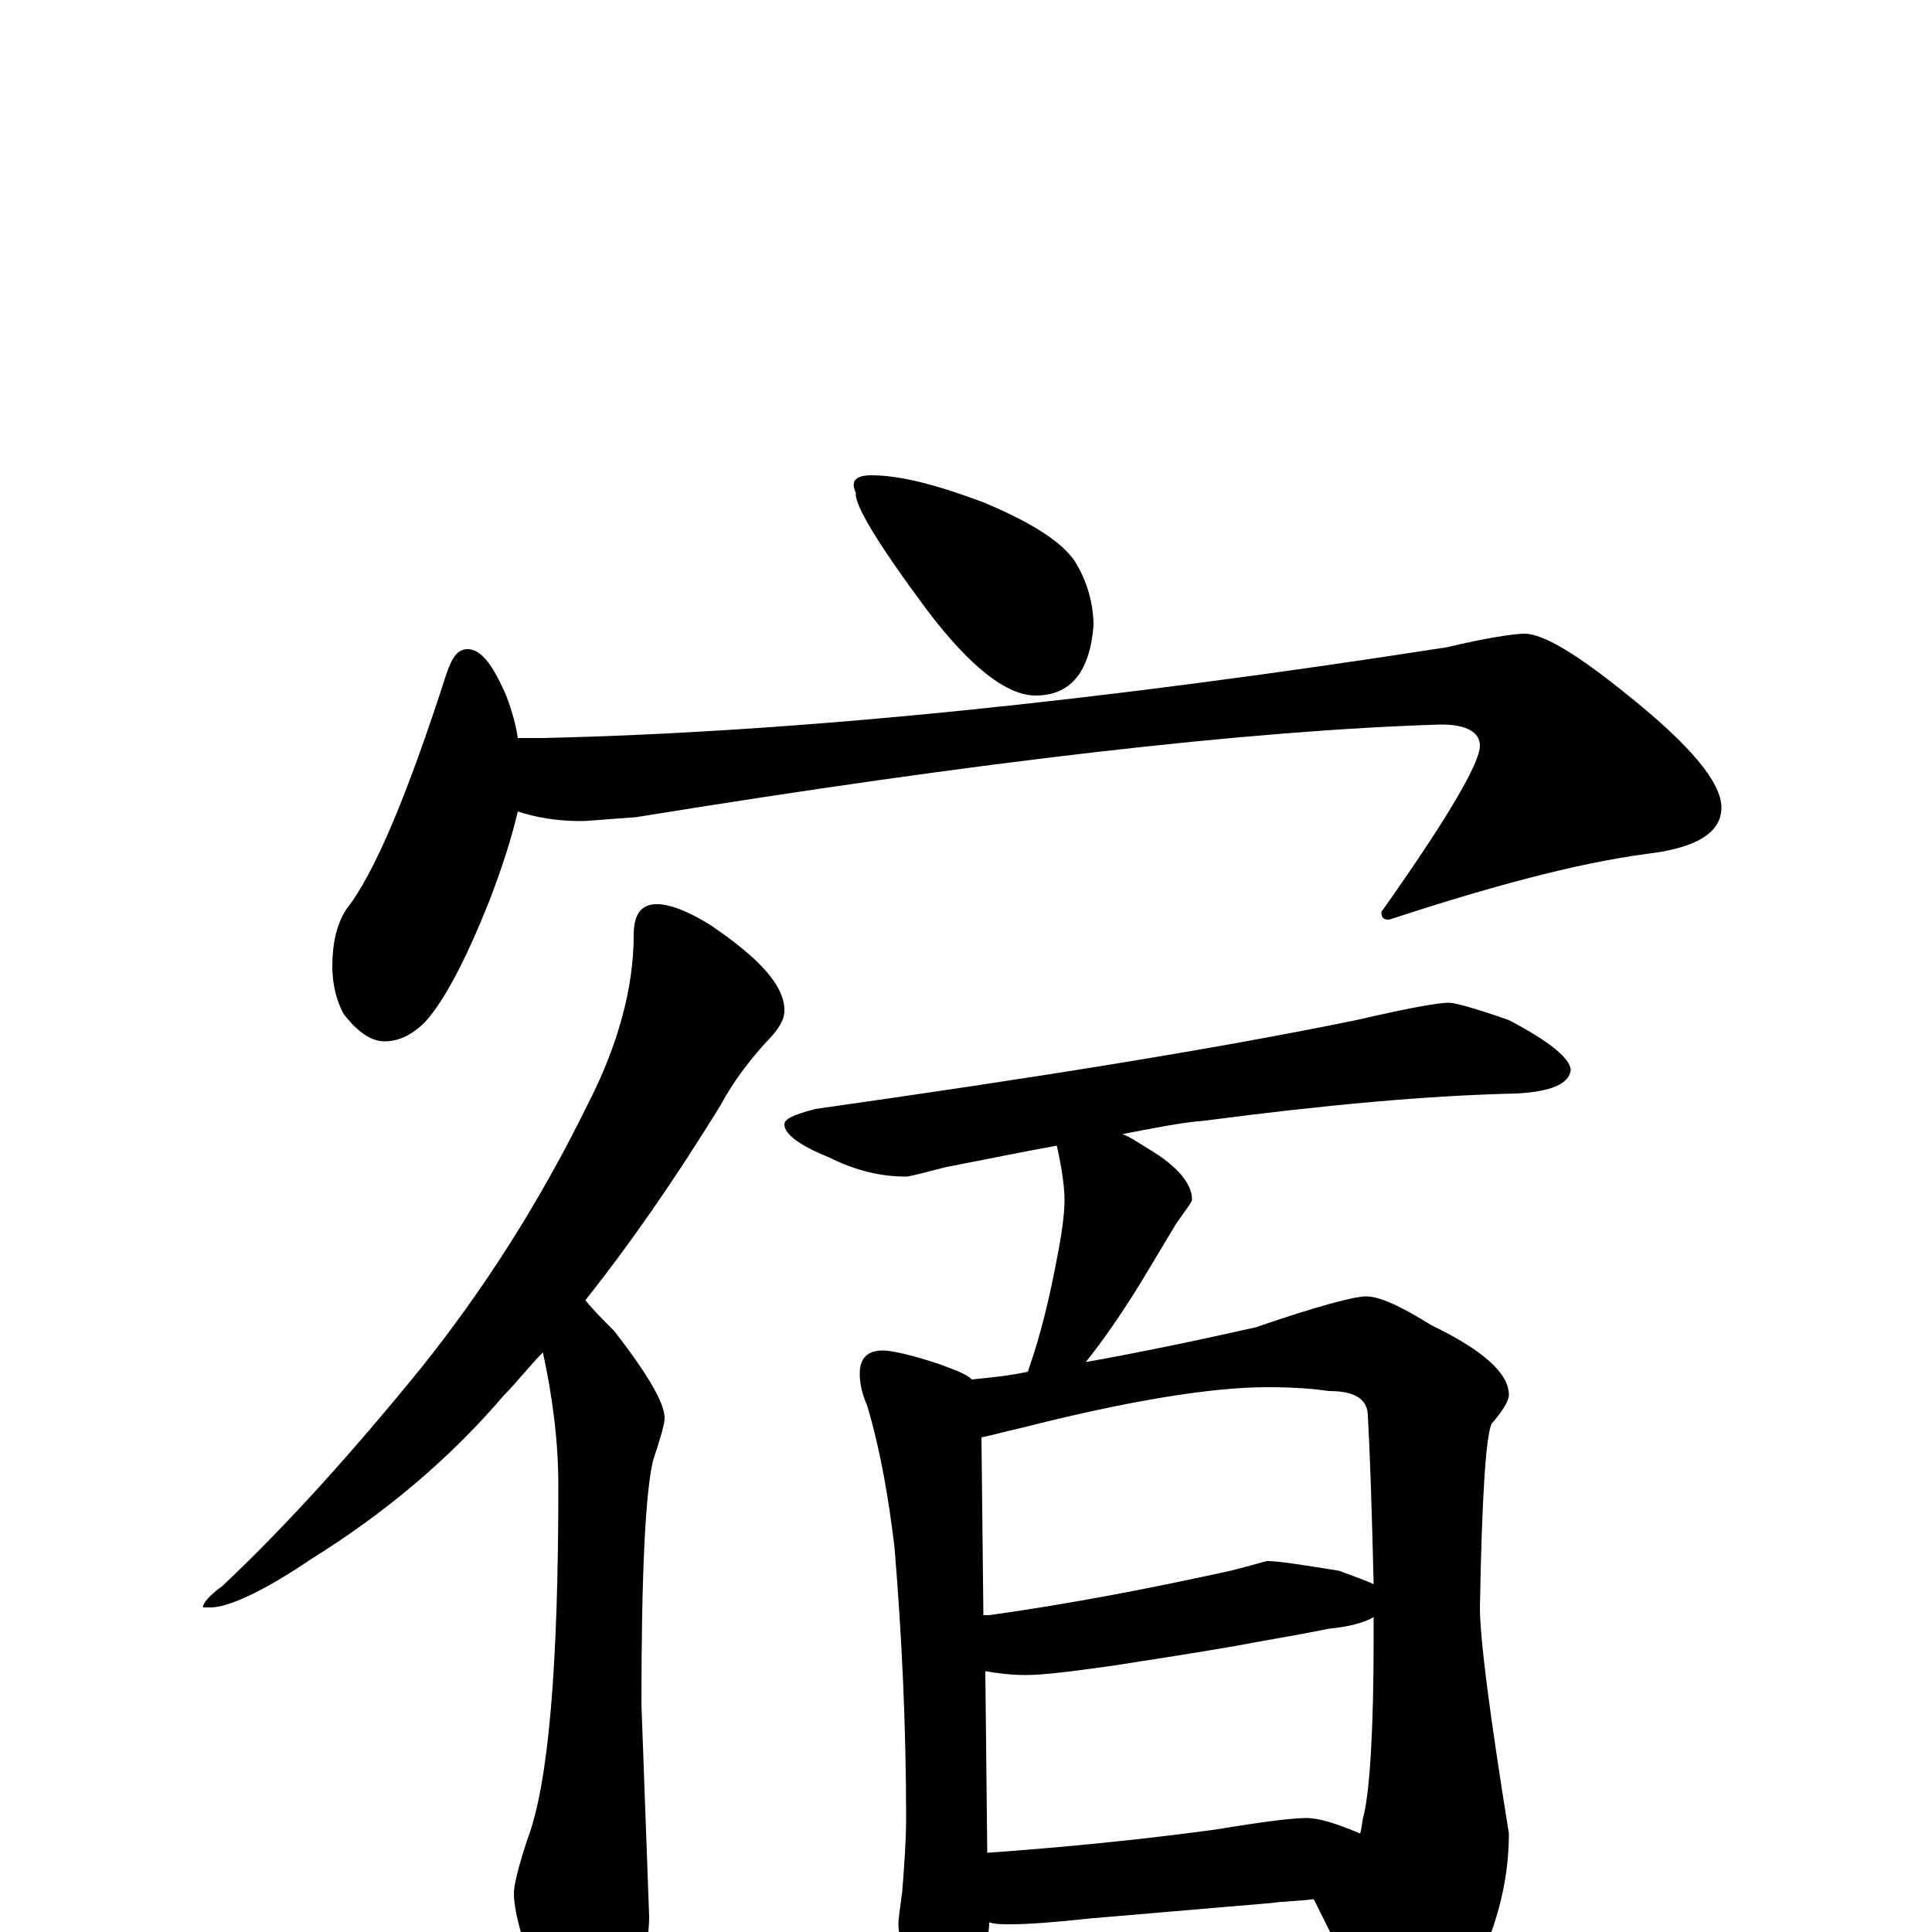 <?xml version="1.0" encoding="utf-8" ?>
<!DOCTYPE svg PUBLIC "-//W3C//DTD SVG 1.1//EN" "http://www.w3.org/Graphics/SVG/1.1/DTD/svg11.dtd">
<svg version="1.1" id="Layer_1" xmlns="http://www.w3.org/2000/svg" xmlns:xlink="http://www.w3.org/1999/xlink" x="0px" y="145px" width="1000px" height="1000px" viewBox="0 0 1000 1000" enable-background="new 0 0 1000 1000" xml:space="preserve">
<g id="Layer_1">
<path id="glyph" transform="matrix(1 0 0 -1 0 1000)" d="M451,754C466,754 485,749 509,740C533,730 549,720 556,710C563,699 566,687 566,676C564,652 554,640 536,640C521,640 502,655 480,684C454,719 442,739 443,745C440,751 443,754 451,754M242,664C249,664 255,656 262,640C265,632 267,625 268,618l13,0C413,621 569,637 749,665C770,670 784,672 789,672C799,672 817,661 844,639C875,614 891,595 891,582C891,569 878,561 852,558C815,553 771,541 719,524C716,524 715,525 715,528C749,576 766,605 766,614C766,621 759,625 746,625C647,622 508,606 329,577C314,576 304,575 301,575C288,575 277,577 268,580C265,567 260,551 253,533C241,503 230,482 220,471C213,464 206,461 199,461C192,461 185,466 178,475C174,482 172,491 172,500C172,511 174,521 179,529C194,548 211,589 231,651C234,660 237,664 242,664M340,532C347,532 357,528 368,521C393,504 406,490 406,477C406,472 403,467 396,460C388,451 380,441 373,428C349,389 326,356 303,327C307,322 312,317 318,311C335,289 344,274 344,266C344,263 342,256 338,244C334,227 332,185 332,118l4,-110C336,-5 332,-22 325,-43C320,-58 314,-66 309,-66C300,-66 292,-57 284,-39C272,-11 266,9 266,20C266,24 268,33 273,48C284,77 289,138 289,231C289,254 286,277 281,300C274,293 268,285 261,278C232,244 198,216 161,193C136,176 118,168 109,168l-4,0C105,170 108,174 115,179C149,211 183,249 218,292C250,332 279,377 304,428C320,459 328,489 328,516C328,527 332,532 340,532M750,481C753,481 764,478 781,472C802,461 813,452 813,446C812,439 803,435 785,434C739,433 685,428 624,420C611,419 597,416 581,413C586,411 590,408 595,405C610,396 617,387 617,379C617,378 614,374 609,367C603,357 597,347 591,337C580,319 570,305 562,295C590,300 619,306 650,313C682,324 701,329 707,329C714,329 725,324 741,314C768,301 781,289 781,278C781,275 778,270 772,263C769,256 767,224 766,168C766,152 771,113 781,51C781,25 774,0 761,-25C746,-44 733,-54 723,-54C717,-54 711,-48 706,-36C696,-15 687,3 680,17C673,16 665,16 658,15l-94,-8C546,5 532,4 523,4C519,4 515,4 512,5C512,-3 509,-12 502,-22C499,-31 494,-35 488,-35C483,-35 478,-29 472,-17C467,-8 465,-1 465,4C465,7 466,13 467,21C468,34 469,47 469,59C469,104 467,151 463,199C460,224 456,248 449,272C446,279 445,284 445,289C445,297 449,301 457,301C461,301 471,299 486,294C494,291 500,289 503,286C513,287 523,288 532,290C539,310 543,328 546,343C549,358 551,370 551,379C551,384 550,394 547,407C530,404 511,400 490,396C478,393 471,391 469,391C456,391 443,394 429,401C414,407 406,413 406,418C406,421 411,423 422,426C535,442 629,457 702,472C728,478 744,481 750,481M511,41C553,44 592,48 629,53C653,57 669,59 676,59C683,59 692,56 704,51C705,54 705,58 706,61C709,74 711,105 711,152C711,156 711,160 711,163C706,160 698,158 688,157C673,154 661,152 650,150C640,148 616,144 577,138C556,135 540,133 531,133C523,133 516,134 510,135M509,164C510,164 511,164 512,164C555,170 596,178 637,187C649,190 655,192 656,192C662,192 674,190 693,187C701,184 707,182 711,180C710,221 709,250 708,267C708,276 701,280 688,280C681,281 671,282 656,282C627,282 584,275 529,261C520,259 513,257 508,256z"/>
</g>
</svg>

